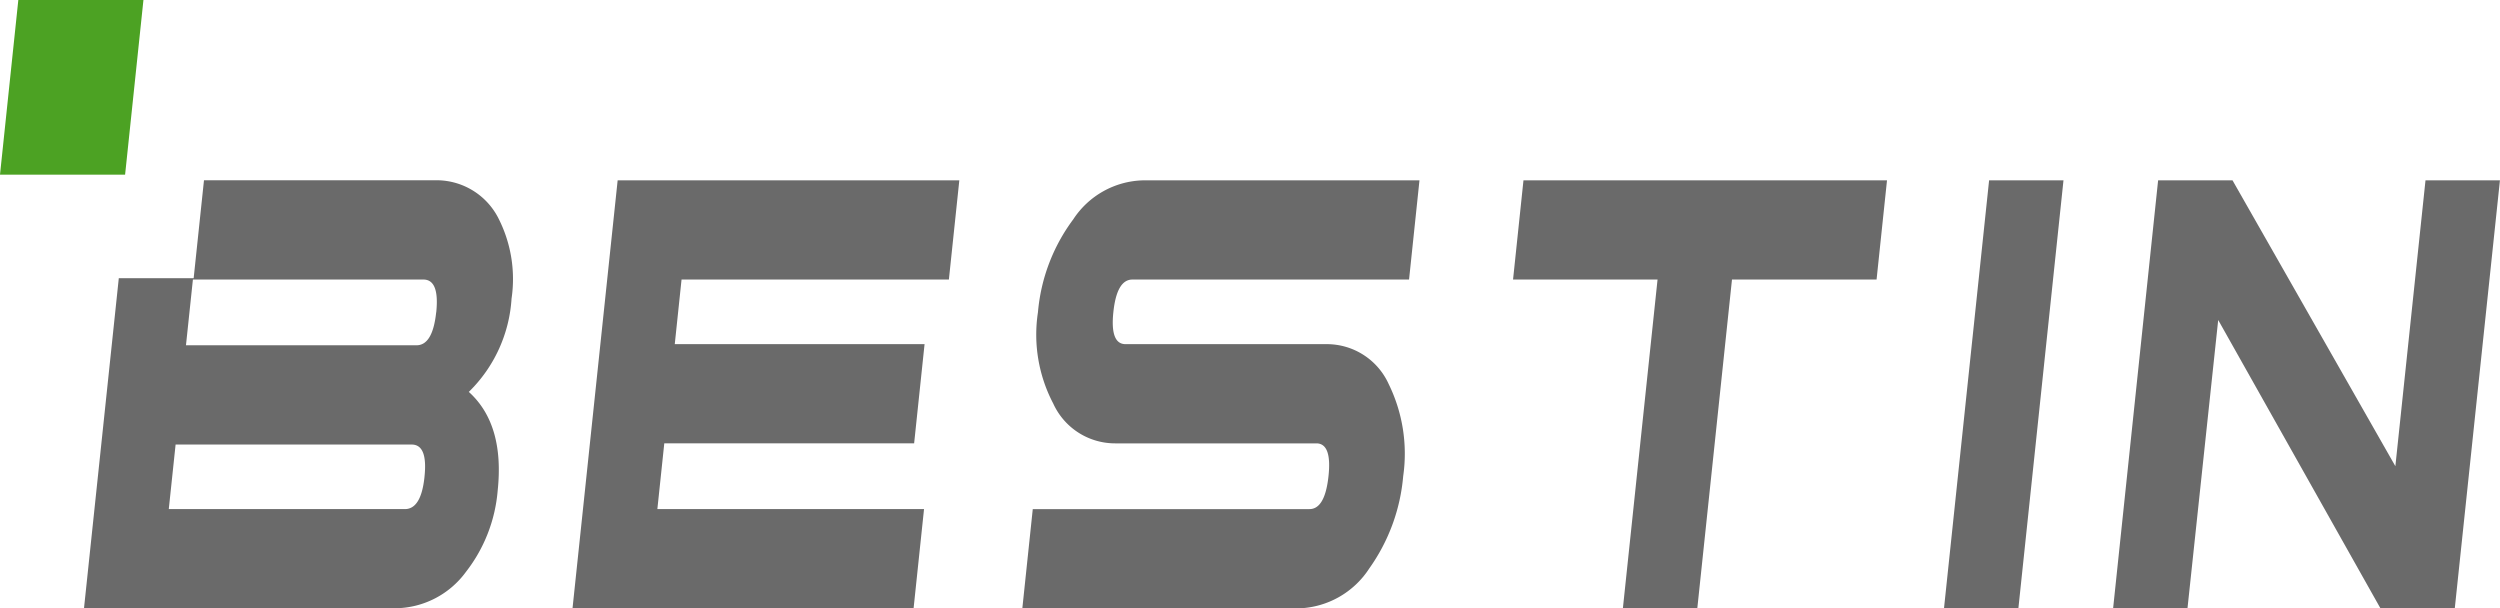 <svg xmlns="http://www.w3.org/2000/svg" width="150" height="36.5" viewBox="0 0 150 36.5">
    <defs>
        <style>
            .cls-2{fill:#6a6a6a}
        </style>
    </defs>
    <g id="로고" transform="translate(-1349.237 -1213.221)">
        <path id="패스_3233" fill="#4ca223" d="M1356.743 1223.7h-7.506l1.1-10.484h7.507z"/>
        <path id="패스_3234" d="M1426.736 1235.938l-.407 3.876h14.988l-.626 5.952H1425.7l-.415 3.944h16l-.627 5.955h-20.464l2.708-25.679h20.5l-.626 5.952z" class="cls-2" transform="translate(-36.606 -5.944)"/>
        <path id="패스_3235" d="M1496.766 1253.273a5.244 5.244 0 0 1-4.215 2.393h-16.6l.626-5.955h16.6c.622 0 1-.657 1.143-1.971s-.1-1.973-.728-1.973h-12.075a4.077 4.077 0 0 1-3.712-2.39 8.89 8.89 0 0 1-.917-5.475 10.876 10.876 0 0 1 2.119-5.577 5.162 5.162 0 0 1 4.172-2.339h16.6l-.625 5.952h-16.6q-.938 0-1.142 1.964-.2 1.913.732 1.912h12.075a4.073 4.073 0 0 1 3.711 2.39 9.489 9.489 0 0 1 .872 5.535 11.189 11.189 0 0 1-2.036 5.534z" class="cls-2" transform="translate(-65.374 -5.944)"/>
        <path id="패스_3236" d="M1549.906 1235.938l-2.081 19.728h-4.465l2.08-19.728h-8.67l.625-5.952h21.812l-.626 5.952z" class="cls-2" transform="translate(-96.75 -5.944)"/>
        <path id="패스_3237" d="M1590.183 1255.665l2.706-25.679h4.463l-2.706 25.679z" class="cls-2" transform="translate(-124.306 -5.944)"/>
        <path id="패스_3238" d="M1627.183 1255.665l-9.735-17.3-1.843 17.3h-4.462l2.7-25.679h4.464l9.771 17.151 1.808-17.151h4.466l-2.709 25.679z" class="cls-2" transform="translate(-135.119 -5.944)"/>
        <path id="패스_3239" d="M1385.294 1237.082a8.025 8.025 0 0 0-.829-4.9 4.165 4.165 0 0 0-3.8-2.2h-13.825l-.619 5.873h-4.492l-2.088 19.806h18.653a5.315 5.315 0 0 0 4.268-2.189 9.155 9.155 0 0 0 1.9-4.875q.419-3.975-1.732-5.918a8.571 8.571 0 0 0 2.564-5.597zm-5.223 10.693q-.2 1.936-1.177 1.936h-14.166l.409-3.873h14.163c.651-.001.909.643.77 1.937zm.7-9.866q-.21 1.974-1.181 1.973h-13.831l.416-3.944h13.831q.975 0 .769 1.971z" class="cls-2" transform="translate(-5.364 -5.944)"/>
    </g>
</svg>
